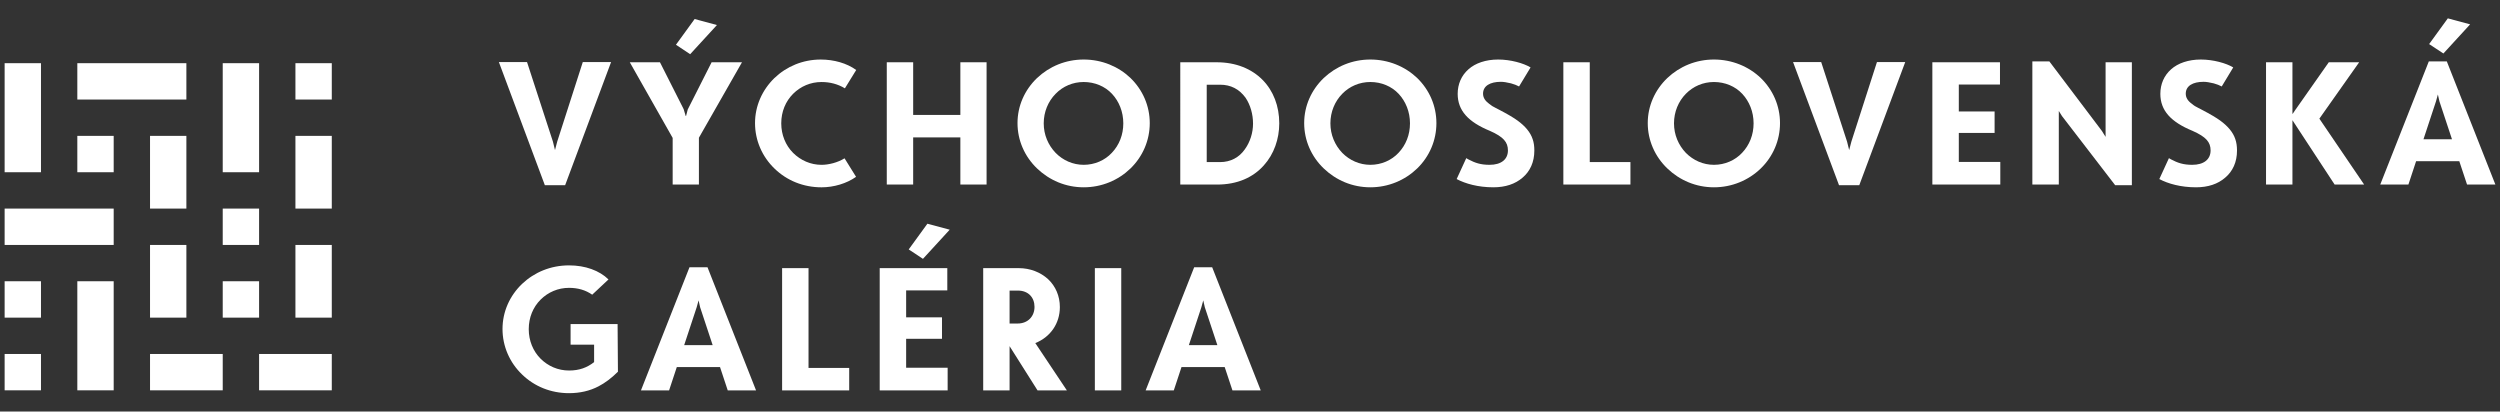 <?xml version="1.0" encoding="utf-8"?>
<!-- Generator: Adobe Illustrator 16.0.3, SVG Export Plug-In . SVG Version: 6.00 Build 0)  -->
<!DOCTYPE svg PUBLIC "-//W3C//DTD SVG 1.1//EN" "http://www.w3.org/Graphics/SVG/1.1/DTD/svg11.dtd">
<svg version="1.1" id="Vrstva_1" xmlns="http://www.w3.org/2000/svg" xmlns:xlink="http://www.w3.org/1999/xlink" x="0px" y="0px"
	 width="243px" height="40px" viewBox="0 0 243 40" enable-background="new 0 0 243 40" xml:space="preserve">
<rect x="0" y="0" width="243" height="40" fill="#333333" stroke="none"/>
<g>
	<g>
		<polygon fill="#FFFFFF" points="3.983,13.207 3.983,9.675 3.983,6.142 0.45,6.142 0.45,9.675 0.45,13.207 0.45,16.741 
			3.983,16.741 		"/>
		<rect x="0.45" y="34.407" fill="#FFFFFF" width="3.533" height="3.532"/>
		<rect x="0.45" y="27.337" fill="#FFFFFF" width="3.533" height="3.537"/>
		<polygon fill="#FFFFFF" points="7.516,30.874 7.516,34.407 7.516,37.939 11.05,37.939 11.05,34.407 11.05,30.874 11.05,27.337 
			7.516,27.337 		"/>
		<rect x="7.516" y="13.207" fill="#FFFFFF" width="3.534" height="3.534"/>
		<polygon fill="#FFFFFF" points="18.116,16.741 18.116,13.207 14.583,13.207 14.583,16.741 14.583,20.274 18.116,20.274 		"/>
		<polygon fill="#FFFFFF" points="14.583,27.337 14.583,30.874 18.116,30.874 18.116,27.337 18.116,23.809 14.583,23.809 		"/>
		<polygon fill="#FFFFFF" points="18.116,9.675 18.116,6.142 14.583,6.142 11.05,6.142 7.516,6.142 7.516,9.675 11.05,9.675 
			14.583,9.675 		"/>
		<polygon fill="#FFFFFF" points="25.184,13.207 25.184,9.675 25.184,6.142 21.649,6.142 21.649,9.675 21.649,13.207 21.649,16.741 
			25.184,16.741 		"/>
		<rect x="21.649" y="20.274" fill="#FFFFFF" width="3.534" height="3.534"/>
		<rect x="21.649" y="27.337" fill="#FFFFFF" width="3.534" height="3.537"/>
		<rect x="28.716" y="6.142" fill="#FFFFFF" width="3.533" height="3.533"/>
		<polygon fill="#FFFFFF" points="28.716,16.741 28.716,20.274 32.249,20.274 32.249,16.741 32.249,13.207 28.716,13.207 		"/>
		<polygon fill="#FFFFFF" points="28.716,27.337 28.716,30.874 32.249,30.874 32.249,27.337 32.249,23.809 28.716,23.809 		"/>
		<polygon fill="#FFFFFF" points="25.184,34.407 25.184,37.939 28.716,37.939 32.249,37.939 32.249,34.407 28.716,34.407 		"/>
		<polygon fill="#FFFFFF" points="14.583,34.407 14.583,37.939 18.116,37.939 21.649,37.939 21.649,34.407 18.116,34.407 		"/>
		<polygon fill="#FFFFFF" points="3.983,20.274 0.45,20.274 0.45,23.809 3.983,23.809 7.516,23.809 11.05,23.809 11.05,20.274 
			7.516,20.274 		"/>
	</g>
	<g>
		<path fill="#FFFFFF" d="M56.647,6.034h2.75l-4.467,11.97h-1.97l-4.469-11.97h2.736l2.518,7.736l0.2,0.818l0.214-0.818
			L56.647,6.034z"/>
		<path fill="#FFFFFF" d="M72.121,6.053l-4.187,7.335v4.551h-2.551v-4.533l-4.167-7.353h2.933l2.3,4.551l0.201,0.669h0.035
			l0.165-0.635l2.318-4.585H72.121z M69.685,2.434l-2.601,2.834l-1.383-0.917l1.817-2.502L69.685,2.434z"/>
		<path fill="#FFFFFF" d="M83.209,17.188c-0.917,0.651-2.168,1.019-3.353,1.019c-1.783,0-3.383-0.666-4.569-1.818
			c-1.198-1.15-1.898-2.734-1.898-4.419c0-1.683,0.7-3.231,1.885-4.384c1.183-1.133,2.768-1.799,4.501-1.799
			c1.282,0,2.532,0.352,3.449,1.016l-1.1,1.783c-0.682-0.415-1.448-0.614-2.268-0.614c-1.066,0-2.032,0.415-2.769,1.149
			c-0.73,0.732-1.149,1.733-1.149,2.867c0,1.117,0.419,2.135,1.149,2.869c0.736,0.73,1.702,1.164,2.769,1.164
			c0.684,0,1.568-0.216,2.234-0.634L83.209,17.188z"/>
		<path fill="#FFFFFF" d="M86.195,6.053h2.565v5.118h4.587V6.053h2.549v11.886h-2.549v-4.582h-4.587v4.582h-2.565V6.053z"/>
		<path fill="#FFFFFF" d="M100.8,7.585c1.202-1.133,2.785-1.799,4.535-1.799c1.752,0,3.368,0.666,4.553,1.799
			c1.183,1.152,1.869,2.701,1.869,4.384c0,1.685-0.687,3.252-1.869,4.402c-1.185,1.151-2.801,1.835-4.553,1.835
			c-1.75,0-3.333-0.684-4.535-1.835c-1.199-1.15-1.898-2.718-1.898-4.402C98.901,10.286,99.601,8.737,100.8,7.585z M102.604,14.856
			c0.714,0.73,1.682,1.164,2.731,1.164c1.067,0,2.054-0.434,2.734-1.164c0.717-0.752,1.116-1.752,1.116-2.869
			c0-1.119-0.414-2.135-1.099-2.867c-0.684-0.734-1.685-1.149-2.752-1.149c-1.05,0-2.018,0.415-2.731,1.149
			c-0.72,0.732-1.153,1.748-1.153,2.867C101.45,13.104,101.884,14.104,102.604,14.856z"/>
		<path fill="#FFFFFF" d="M114.723,6.053h3.551c1.85,0,3.385,0.632,4.455,1.718c1.048,1.066,1.616,2.549,1.616,4.217
			c0,1.518-0.518,3.001-1.499,4.085c-1.051,1.183-2.586,1.866-4.538,1.866h-3.585V6.053z M118.592,15.756
			c1.016,0,1.85-0.45,2.401-1.235c0.519-0.715,0.802-1.617,0.802-2.501c0-0.916-0.253-1.817-0.736-2.532
			c-0.617-0.834-1.432-1.254-2.467-1.254h-1.299v7.522H118.592z"/>
		<path fill="#FFFFFF" d="M128.665,7.585c1.2-1.133,2.785-1.799,4.534-1.799c1.748,0,3.366,0.666,4.554,1.799
			c1.184,1.152,1.866,2.701,1.866,4.384c0,1.685-0.683,3.252-1.866,4.402c-1.188,1.151-2.806,1.835-4.554,1.835
			c-1.749,0-3.334-0.684-4.534-1.835c-1.199-1.15-1.899-2.718-1.899-4.402C126.766,10.286,127.466,8.737,128.665,7.585z
			 M130.465,14.856c0.717,0.73,1.683,1.164,2.734,1.164c1.067,0,2.053-0.434,2.735-1.164c0.715-0.752,1.116-1.752,1.116-2.869
			c0-1.119-0.416-2.135-1.102-2.867c-0.686-0.734-1.683-1.149-2.75-1.149c-1.052,0-2.018,0.415-2.734,1.149
			c-0.717,0.732-1.149,1.748-1.149,2.867C129.315,13.104,129.748,14.104,130.465,14.856z"/>
		<path fill="#FFFFFF" d="M142.521,15.372l0.197,0.116c0.67,0.351,1.2,0.532,2.068,0.532c1.118,0,1.784-0.516,1.784-1.399
			c0-0.802-0.433-1.317-1.748-1.899c-2.119-0.869-3.136-1.984-3.136-3.602c0-0.95,0.365-1.784,1.051-2.387
			c0.666-0.596,1.684-0.947,2.883-0.947s2.466,0.352,3.151,0.768l-1.118,1.85c-0.215-0.117-0.483-0.219-0.782-0.302
			c-0.401-0.099-0.733-0.15-0.985-0.15c-1.049,0-1.734,0.399-1.734,1.152c0,0.384,0.202,0.698,0.584,0.979
			c0.203,0.17,0.417,0.304,0.636,0.404l0.382,0.198c0.803,0.418,1.386,0.766,1.753,1.036c0.753,0.547,1.251,1.148,1.465,1.799
			c0.12,0.332,0.166,0.702,0.166,1.117c0,1.118-0.416,2.018-1.147,2.633c-0.717,0.619-1.668,0.936-2.837,0.936
			c-1.479,0-2.715-0.351-3.567-0.801L142.521,15.372z"/>
		<path fill="#FFFFFF" d="M151.959,6.053h2.566v9.703h3.954v2.183h-6.521V6.053z"/>
		<path fill="#FFFFFF" d="M162.063,7.585c1.199-1.133,2.784-1.799,4.533-1.799c1.75,0,3.369,0.666,4.554,1.799
			c1.184,1.152,1.866,2.701,1.866,4.384c0,1.685-0.683,3.252-1.866,4.402c-1.185,1.151-2.804,1.835-4.554,1.835
			c-1.749,0-3.334-0.684-4.533-1.835c-1.2-1.15-1.902-2.718-1.902-4.402C160.161,10.286,160.863,8.737,162.063,7.585z
			 M163.862,14.856c0.722,0.73,1.683,1.164,2.734,1.164c1.067,0,2.049-0.434,2.734-1.164c0.717-0.752,1.118-1.752,1.118-2.869
			c0-1.119-0.416-2.135-1.102-2.867c-0.683-0.734-1.684-1.149-2.751-1.149c-1.052,0-2.013,0.415-2.734,1.149
			c-0.717,0.732-1.149,1.748-1.149,2.867C162.713,13.104,163.146,14.104,163.862,14.856z"/>
		<path fill="#FFFFFF" d="M182.439,6.034h2.749l-4.467,11.97h-1.967l-4.468-11.97h2.734l2.516,7.736l0.203,0.818l0.213-0.818
			L182.439,6.034z"/>
		<path fill="#FFFFFF" d="M187.826,6.053h6.572v2.165h-4.002v2.619h3.479v2.085h-3.479v2.815h4.033v2.201h-6.604V6.053z"/>
		<path fill="#FFFFFF" d="M207.216,18.004h-1.62l-5.166-6.716l-0.314-0.502v7.152h-2.571V5.968h1.652l5.103,6.754l0.363,0.582V6.053
			h2.554V18.004z"/>
		<path fill="#FFFFFF" d="M210.82,15.372l0.197,0.116c0.666,0.351,1.205,0.532,2.068,0.532c1.115,0,1.784-0.516,1.784-1.399
			c0-0.802-0.436-1.317-1.748-1.899c-2.119-0.869-3.136-1.984-3.136-3.602c0-0.95,0.365-1.784,1.048-2.387
			c0.669-0.596,1.687-0.947,2.886-0.947c1.2,0,2.47,0.352,3.151,0.768l-1.118,1.85c-0.213-0.117-0.482-0.219-0.779-0.302
			c-0.4-0.099-0.739-0.15-0.984-0.15c-1.051,0-1.733,0.399-1.733,1.152c0,0.384,0.194,0.698,0.584,0.979
			c0.194,0.17,0.413,0.304,0.631,0.404l0.382,0.198c0.799,0.418,1.383,0.766,1.753,1.036c0.753,0.547,1.251,1.148,1.465,1.799
			c0.117,0.332,0.166,0.702,0.166,1.117c0,1.118-0.416,2.018-1.152,2.633c-0.712,0.619-1.667,0.936-2.831,0.936
			c-1.485,0-2.719-0.351-3.568-0.801L210.82,15.372z"/>
		<path fill="#FFFFFF" d="M222.825,17.938h-2.567V6.053h2.567v5.001h0.034l0.185-0.283l3.313-4.718h2.953l-3.868,5.481l4.352,6.404
			h-2.868l-4.101-6.254V17.938z"/>
		<path fill="#FFFFFF" d="M239.044,15.671h-4.199l-0.748,2.268h-2.737l4.721-11.971h1.749l4.721,11.971h-2.754L239.044,15.671z
			 M235.562,13.537h2.771l-1.22-3.685l-0.151-0.667l-0.184,0.667L235.562,13.537z M240.097,2.366l-2.598,2.833l-1.388-0.913
			l1.818-2.502L240.097,2.366z"/>
		<path fill="#FFFFFF" d="M57.747,35.198v-1.699h-2.286v-2.002h4.569l0.033,4.635c-0.634,0.632-1.268,1.099-1.884,1.418
			c-0.85,0.447-1.817,0.666-2.867,0.666c-1.784,0-3.385-0.666-4.568-1.818c-1.2-1.148-1.9-2.734-1.9-4.417
			c0-1.687,0.7-3.233,1.9-4.386c1.201-1.134,2.784-1.8,4.568-1.8c1.584,0,2.951,0.503,3.833,1.366l-1.583,1.484
			c-0.634-0.447-1.383-0.666-2.25-0.666c-1.068,0-2.035,0.418-2.77,1.148c-0.731,0.734-1.148,1.734-1.148,2.869
			c0,1.116,0.417,2.133,1.148,2.865c0.734,0.732,1.701,1.153,2.77,1.153C56.313,36.016,57.062,35.731,57.747,35.198z"/>
		<path fill="#FFFFFF" d="M69.986,35.68h-4.201l-0.75,2.268H62.3l4.718-11.97h1.751l4.72,11.97h-2.752L69.986,35.68z M66.502,33.546
			h2.768l-1.219-3.684l-0.148-0.667l-0.184,0.667L66.502,33.546z"/>
		<path fill="#FFFFFF" d="M76.021,26.063h2.568v9.702h3.953v2.182h-6.521V26.063z"/>
		<path fill="#FFFFFF" d="M85.508,26.063h6.57v2.166h-4.001v2.616h3.485v2.085h-3.485v2.816h4.034v2.2h-6.604V26.063z
			 M92.312,22.326l-2.601,2.834l-1.384-0.916l1.816-2.499L92.312,22.326z"/>
		<path fill="#FFFFFF" d="M98.131,33.647v4.3h-2.564V26.063h3.451c1.115,0,2.114,0.397,2.85,1.066
			c0.733,0.683,1.151,1.648,1.151,2.715c0,1.602-0.921,2.918-2.387,3.504l3.069,4.599h-2.852L98.131,33.647z M98.916,31.446
			c0.983,0,1.638-0.686,1.638-1.616c0-0.92-0.605-1.586-1.618-1.586h-0.805v3.202H98.916z"/>
		<path fill="#FFFFFF" d="M106.42,26.063h2.566v11.884h-2.566V26.063z"/>
		<path fill="#FFFFFF" d="M119.041,35.68h-4.2l-0.748,2.268h-2.737l4.718-11.97h1.75l4.72,11.97h-2.75L119.041,35.68z
			 M115.558,33.546h2.769l-1.22-3.684l-0.15-0.667l-0.183,0.667L115.558,33.546z"/>
	</g>
</g>
</svg>
